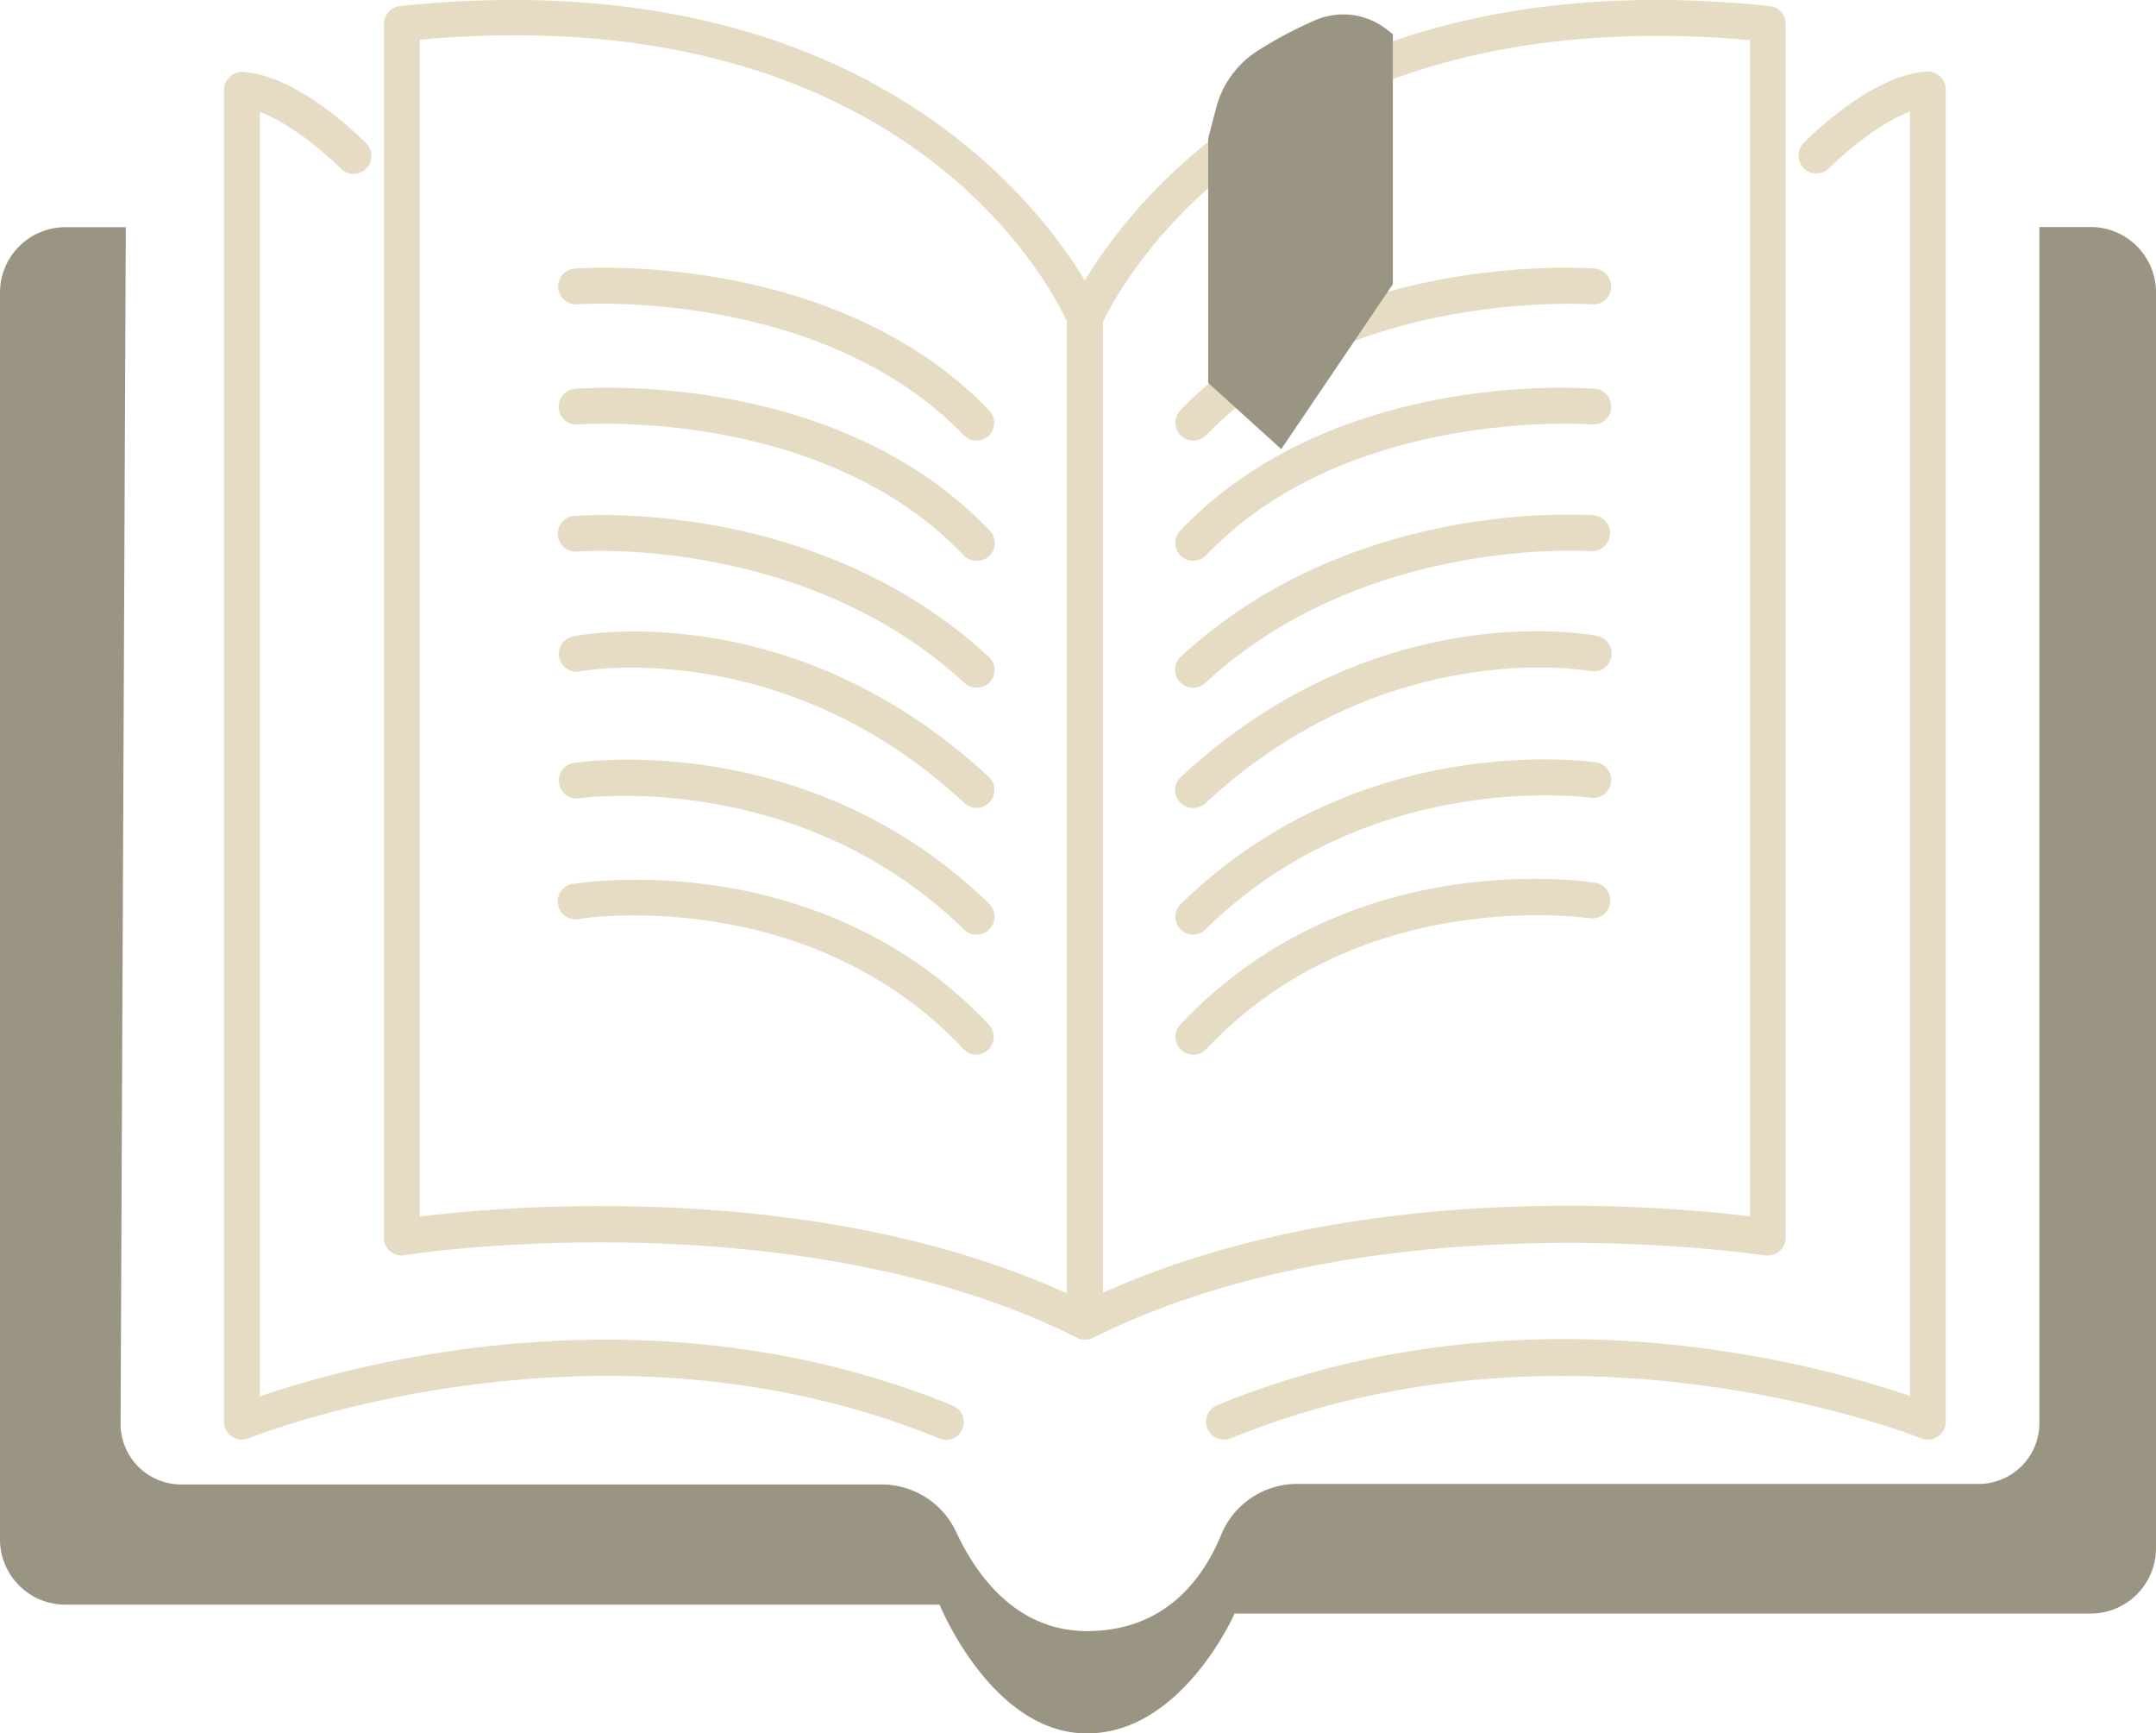 <svg xmlns="http://www.w3.org/2000/svg" viewBox="0 0 206.52 166"><defs><style>.cls-1{fill:#e5dcc3;}.cls-2{fill:#9a9483;}</style></defs><g id="Capa_2" data-name="Capa 2"><g id="Capa_1-2" data-name="Capa 1"><path class="cls-1" d="M103.93,128.28a1.71,1.71,0,0,1-.77-.18c-27.2-13.59-64-8-64.37-7.9a1.71,1.71,0,0,1-2-1.39c0-.1,0-.2,0-.3V2.29A1.73,1.73,0,0,1,38.32.58c52.06-5.42,67,28.85,67.17,29.2a1.69,1.69,0,0,1,.13.66v96.13a1.69,1.69,0,0,1-1.69,1.71h0ZM57.75,115.5c12.68,0,29.55,1.61,44.46,8.36V30.8c-1.57-3.43-15.77-31.13-62-27V116.5a144.81,144.81,0,0,1,17.54-1Z"/><path class="cls-1" d="M90.58,137.86a1.82,1.82,0,0,1-.65-.12c-32.67-13.38-65.78-.14-66.11,0a1.74,1.74,0,0,1-1.61-.17,1.71,1.71,0,0,1-.75-1.42V8.61A1.72,1.72,0,0,1,22,7.37a1.67,1.67,0,0,1,1.27-.47c5.19.26,11.15,6.16,11.81,6.83a1.71,1.71,0,1,1-2.44,2.41h0c-1.28-1.29-4.73-4.31-7.75-5.41v123c8.35-2.89,37.11-11.09,66.35.87a1.71,1.71,0,0,1-.65,3.3Z"/><path class="cls-1" d="M93.55,42.19a1.75,1.75,0,0,1-1.24-.52c-13.59-14.09-36.73-12.55-37-12.53a1.71,1.71,0,1,1-.26-3.42c1-.08,25-1.67,39.68,13.56a1.72,1.72,0,0,1,0,2.43A1.69,1.69,0,0,1,93.55,42.19Z"/><path class="cls-1" d="M93.55,53.7a1.74,1.74,0,0,1-1.25-.53C78.71,38.91,55.61,40.64,55.37,40.65a1.71,1.71,0,1,1-.28-3.41c1-.09,25-1.87,39.7,13.56a1.71,1.71,0,0,1,0,2.42,1.68,1.68,0,0,1-1.2.48Z"/><path class="cls-1" d="M93.55,65.85a1.75,1.75,0,0,1-1.17-.45c-15.29-14.13-36.8-12.61-37-12.59a1.72,1.72,0,0,1-.52-3.4l.25,0c.93-.08,23.19-1.68,39.61,13.49a1.72,1.72,0,0,1,.1,2.42A1.67,1.67,0,0,1,93.55,65.85Z"/><path class="cls-1" d="M93.55,77.37a1.71,1.71,0,0,1-1.17-.46C75,60.74,55.75,64.25,55.56,64.29a1.7,1.7,0,0,1-2-1.35,1.72,1.72,0,0,1,1.35-2C55.75,60.76,76,57,94.71,74.4a1.72,1.72,0,0,1,.09,2.42h0A1.7,1.7,0,0,1,93.55,77.37Z"/><path class="cls-1" d="M93.55,89.51a1.65,1.65,0,0,1-1.2-.49C76.43,73.51,55.69,76.42,55.49,76.45A1.71,1.71,0,1,1,55,73.06h0c.92-.14,22.6-3.23,39.77,13.51a1.71,1.71,0,0,1,0,2.42h0A1.64,1.64,0,0,1,93.55,89.51Z"/><path class="cls-1" d="M93.55,101a1.72,1.72,0,0,1-1.26-.54C77.42,84.63,55.73,87.92,55.51,88a1.72,1.72,0,1,1-.74-3.36l.19,0c1-.15,23.69-3.65,39.84,13.57A1.71,1.71,0,0,1,93.55,101Z"/><path class="cls-1" d="M103.93,128.28a1.59,1.59,0,0,1-.9-.25,1.7,1.7,0,0,1-.82-1.46V30.44a1.7,1.7,0,0,1,.14-.66c.14-.35,15.1-34.63,67.16-29.2a1.72,1.72,0,0,1,1.54,1.71V118.51a1.71,1.71,0,0,1-1.71,1.72l-.29,0c-.37-.06-37.18-5.69-64.38,7.9A1.59,1.59,0,0,1,103.93,128.28Zm1.71-97.47v93c24.4-11,54-8.32,62-7.32V3.85c-45.83-4.12-60.49,23.78-62,27Z"/><path class="cls-1" d="M117.26,137.86a1.71,1.71,0,0,1-.65-3.3c29.23-12,58-3.76,66.34-.87v-123c-3,1.1-6.46,4.12-7.74,5.41a1.71,1.71,0,1,1-2.44-2.41h0c.66-.67,6.62-6.57,11.81-6.83a1.67,1.67,0,0,1,1.27.47,1.72,1.72,0,0,1,.53,1.24V136.15a1.69,1.69,0,0,1-.76,1.42,1.72,1.72,0,0,1-1.6.17c-.34-.14-33.49-13.36-66.11,0A1.82,1.82,0,0,1,117.26,137.86Z"/><path class="cls-1" d="M114.31,42.19a1.7,1.7,0,0,1-1.72-1.7,1.73,1.73,0,0,1,.49-1.21c14.7-15.23,38.65-13.64,39.67-13.56a1.71,1.71,0,0,1,1.58,1.83h0a1.68,1.68,0,0,1-1.77,1.59h-.06c-.24,0-23.38-1.54-36.95,12.53A1.75,1.75,0,0,1,114.31,42.19Z"/><path class="cls-1" d="M114.31,53.7a1.71,1.71,0,0,1-1.24-2.9c14.71-15.44,38.69-13.65,39.69-13.56a1.7,1.7,0,0,1,1.57,1.82v0a1.65,1.65,0,0,1-1.72,1.58h-.13c-.23,0-23.37-1.71-36.93,12.52A1.7,1.7,0,0,1,114.31,53.7Z"/><path class="cls-1" d="M114.31,65.85a1.71,1.71,0,0,1-1.75-1.67,1.74,1.74,0,0,1,.59-1.33c16.42-15.16,38.67-13.56,39.61-13.49a1.72,1.72,0,0,1-.27,3.42c-.21,0-21.72-1.54-37,12.59A1.69,1.69,0,0,1,114.31,65.85Z"/><path class="cls-1" d="M114.31,77.37a1.71,1.71,0,0,1-1.75-1.67,1.74,1.74,0,0,1,.59-1.33C131.91,57,152.15,60.73,153,60.9a1.71,1.71,0,0,1-.67,3.36c-.19,0-19.38-3.56-36.81,12.62A1.72,1.72,0,0,1,114.31,77.37Z"/><path class="cls-1" d="M114.31,89.51a1.71,1.71,0,0,1-1.2-2.94C130.26,69.83,152,72.92,152.88,73a1.71,1.71,0,1,1-.51,3.39h0c-.2,0-21-2.94-36.86,12.57A1.71,1.71,0,0,1,114.31,89.51Z"/><path class="cls-1" d="M114.31,101a1.71,1.71,0,0,1-1.25-2.88c16.15-17.21,38.88-13.72,39.84-13.57a1.72,1.72,0,0,1-.55,3.39c-.22,0-21.92-3.33-36.79,12.52A1.69,1.69,0,0,1,114.31,101Z"/><path class="cls-2" d="M12.05,21.76H6.26A6.26,6.26,0,0,0,0,28V147.41a6.26,6.26,0,0,0,6.26,6.26H90S95,166,104.12,166s14.14-11.48,14.14-11.48h82a6.26,6.26,0,0,0,6.26-6.26h0V28a6.26,6.26,0,0,0-6.26-6.26h-4.91V136.29a5.83,5.83,0,0,1-5.83,5.82h-65.4a7.85,7.85,0,0,0-7.2,5c-1.67,4-5.27,9.09-12.79,9.09-6.81,0-10.62-5.37-12.53-9.47a7.88,7.88,0,0,0-7.13-4.57H17.37a5.81,5.81,0,0,1-5.82-5.8v-.05Z"/><path class="cls-2" d="M115.73,13.26V36.67l7,6.34,10.69-15.8V3.27l-.6-.46A6.75,6.75,0,0,0,126,1.93,38.66,38.66,0,0,0,120.26,5a9.24,9.24,0,0,0-3.79,5.42Z"/></g></g></svg>